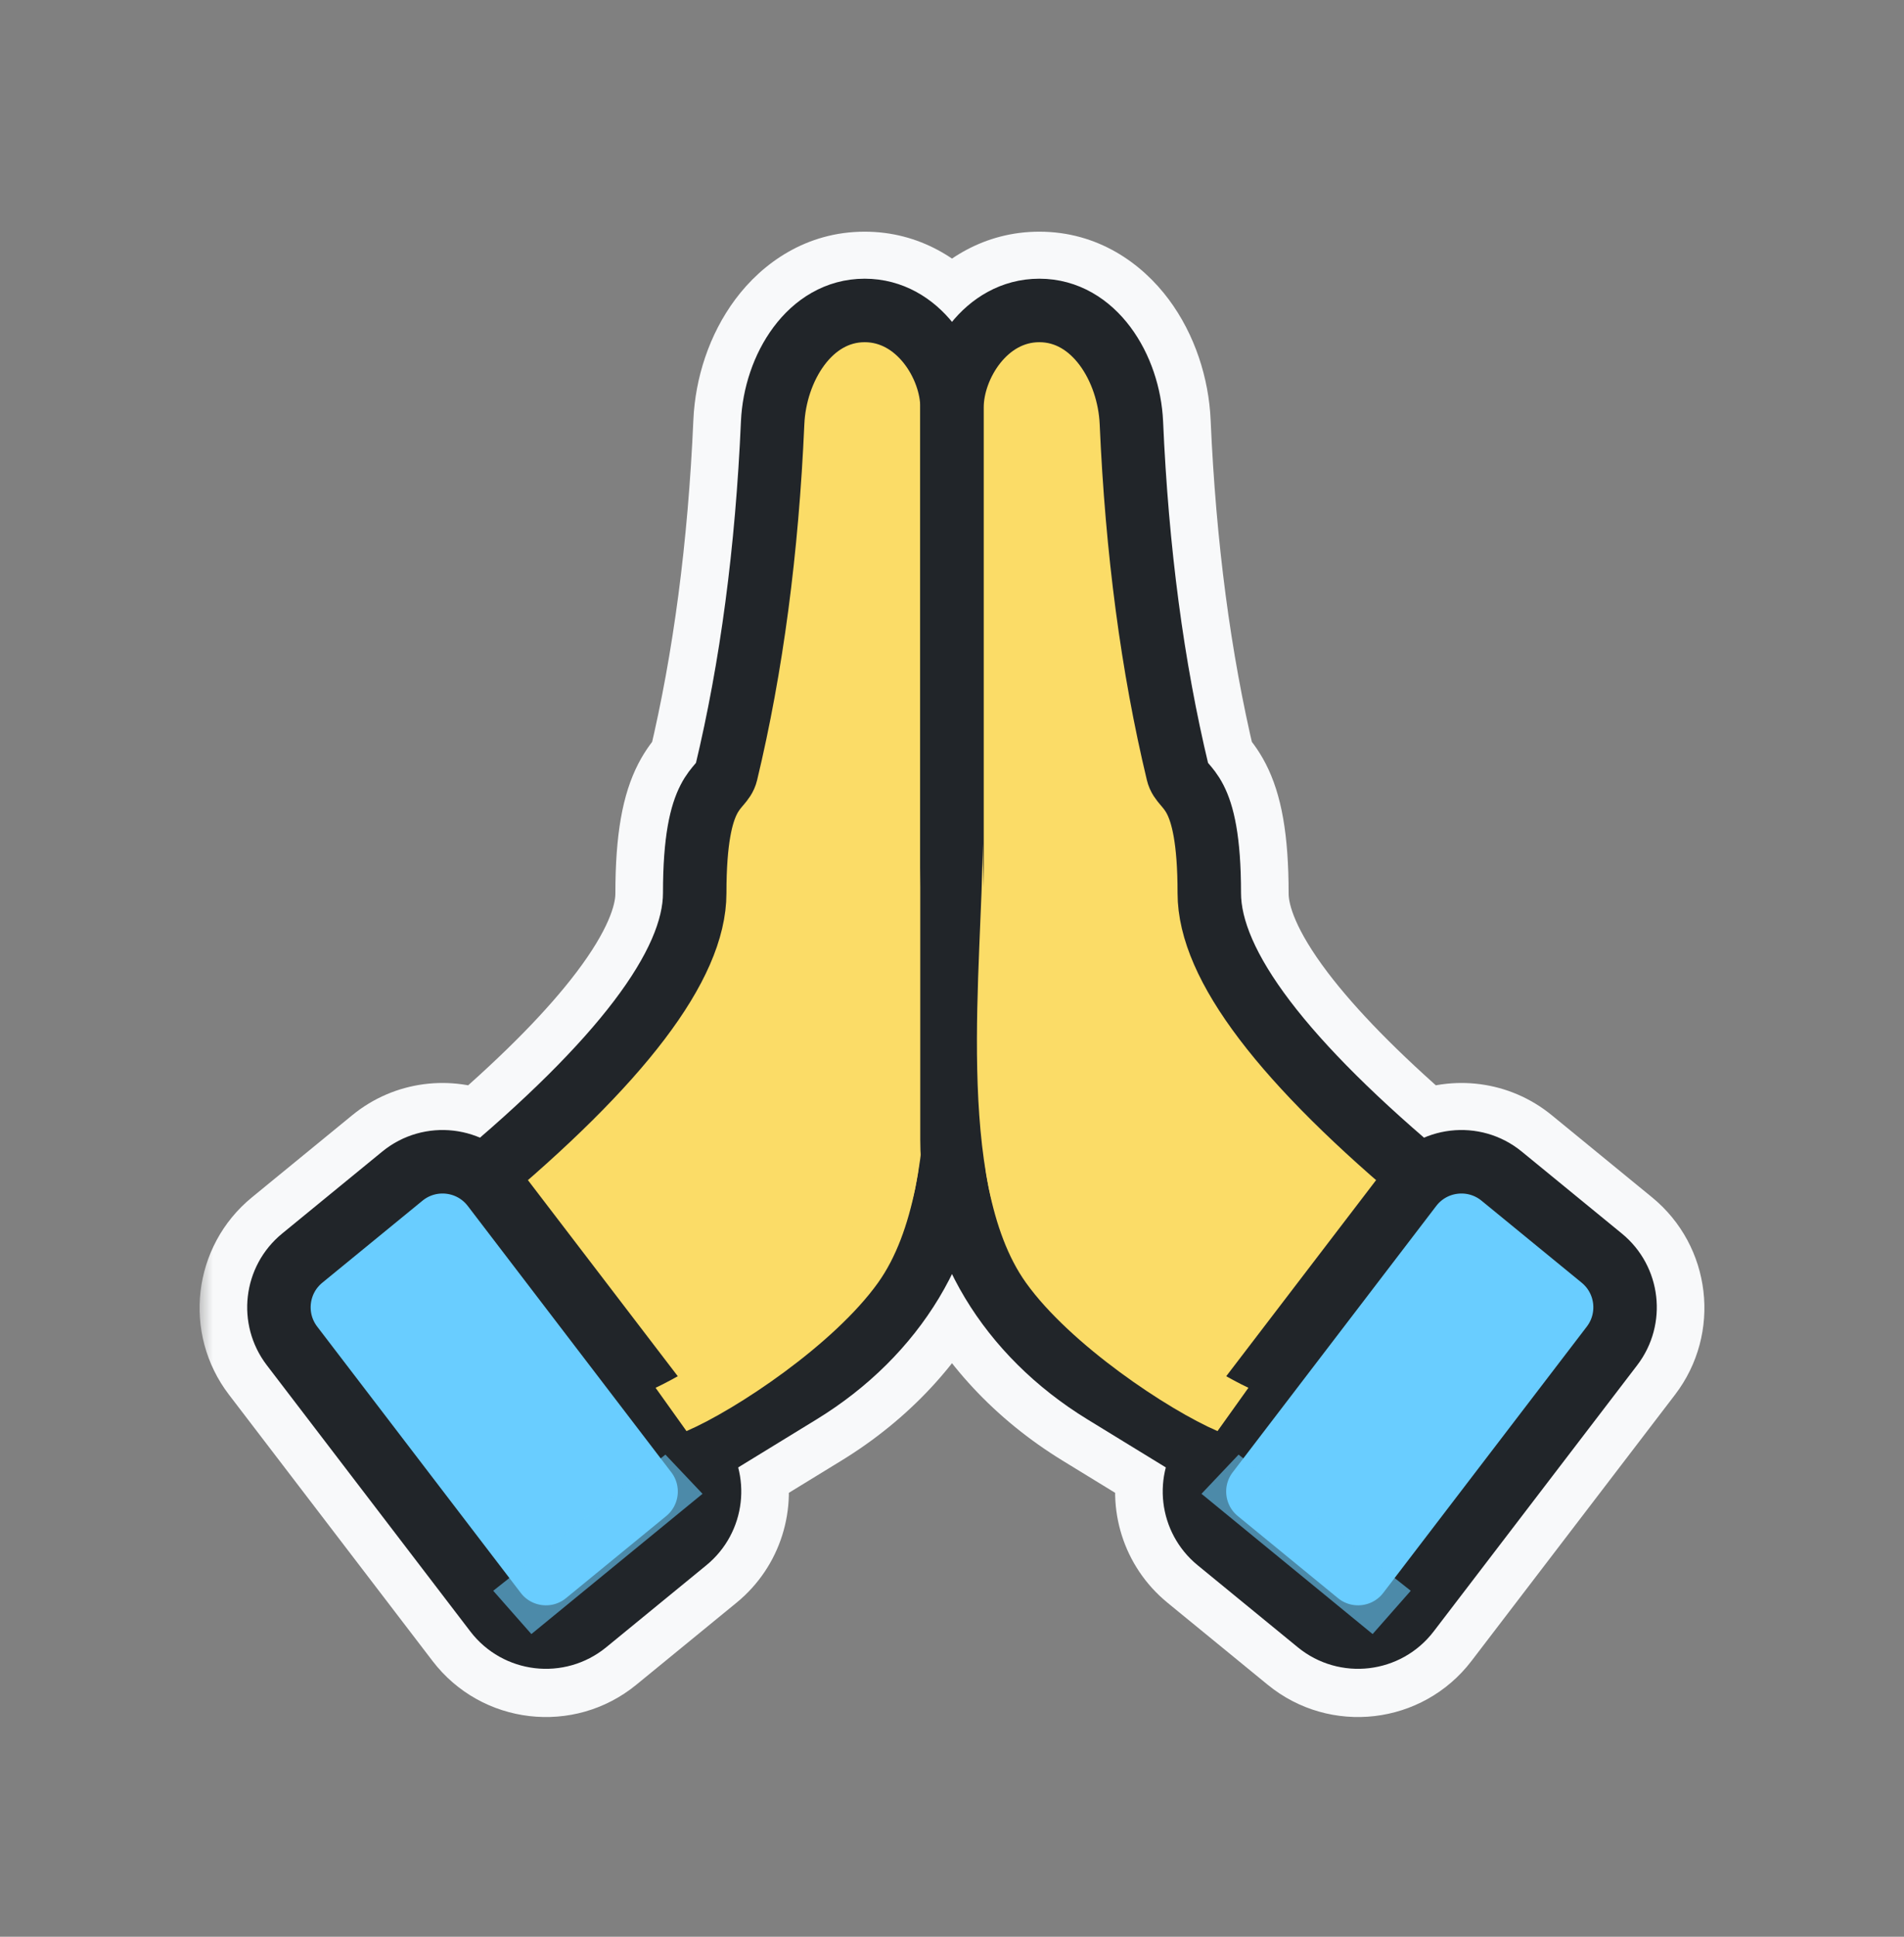 <svg width="60" height="61" viewBox="0 0 60 61" fill="none" xmlns="http://www.w3.org/2000/svg">
<rect x="0" y="0" width="60" height="61" fill="#808080" stroke="none"/>
<mask id="path-1-outside-1_50_3567" maskUnits="userSpaceOnUse" x="6.21" y="6.797" width="48" height="48" fill="black">
<rect fill="white" x="6.21" y="6.797" width="48" height="48"/>
<path fill-rule="evenodd" clip-rule="evenodd" d="M30 10.156C30.619 9.403 31.558 8.797 32.752 8.797C34.006 8.797 34.985 9.465 35.625 10.323C36.256 11.169 36.606 12.252 36.651 13.293C36.824 17.229 37.297 20.812 38.067 24.046C38.074 24.054 38.082 24.063 38.091 24.074L38.108 24.094C38.211 24.215 38.389 24.424 38.553 24.743C38.891 25.401 39.108 26.389 39.108 28.149C39.108 28.957 39.535 30.075 40.65 31.543C41.608 32.805 43.009 34.24 44.874 35.851C45.867 35.428 47.057 35.554 47.954 36.289L51.11 38.872C52.363 39.897 52.576 41.73 51.593 43.016L45.18 51.402C44.15 52.749 42.209 52.975 40.897 51.901L37.74 49.318C36.806 48.553 36.45 47.338 36.737 46.237L34.268 44.725C32.372 43.563 30.9 41.974 30 40.15C29.1 41.974 27.628 43.563 25.732 44.725L23.262 46.237C23.55 47.338 23.194 48.553 22.26 49.318L19.103 51.901C17.791 52.975 15.85 52.749 14.82 51.402L8.407 43.016C7.424 41.73 7.637 39.897 8.89 38.872L12.046 36.289C12.943 35.554 14.133 35.428 15.126 35.851C16.991 34.24 18.392 32.805 19.35 31.543C20.465 30.075 20.892 28.957 20.892 28.149C20.892 26.389 21.108 25.401 21.447 24.743C21.611 24.424 21.789 24.215 21.892 24.094L21.892 24.094L21.909 24.074C21.918 24.063 21.926 24.054 21.933 24.046C22.703 20.812 23.176 17.229 23.349 13.293C23.394 12.252 23.744 11.169 24.375 10.323C25.015 9.465 25.994 8.797 27.248 8.797C28.442 8.797 29.381 9.403 30 10.156Z"/>
</mask>
<path fill-rule="evenodd" clip-rule="evenodd" d="M30 10.156C30.619 9.403 31.558 8.797 32.752 8.797C34.006 8.797 34.985 9.465 35.625 10.323C36.256 11.169 36.606 12.252 36.651 13.293C36.824 17.229 37.297 20.812 38.067 24.046C38.074 24.054 38.082 24.063 38.091 24.074L38.108 24.094C38.211 24.215 38.389 24.424 38.553 24.743C38.891 25.401 39.108 26.389 39.108 28.149C39.108 28.957 39.535 30.075 40.65 31.543C41.608 32.805 43.009 34.24 44.874 35.851C45.867 35.428 47.057 35.554 47.954 36.289L51.11 38.872C52.363 39.897 52.576 41.73 51.593 43.016L45.18 51.402C44.15 52.749 42.209 52.975 40.897 51.901L37.74 49.318C36.806 48.553 36.45 47.338 36.737 46.237L34.268 44.725C32.372 43.563 30.9 41.974 30 40.15C29.1 41.974 27.628 43.563 25.732 44.725L23.262 46.237C23.55 47.338 23.194 48.553 22.26 49.318L19.103 51.901C17.791 52.975 15.85 52.749 14.82 51.402L8.407 43.016C7.424 41.73 7.637 39.897 8.89 38.872L12.046 36.289C12.943 35.554 14.133 35.428 15.126 35.851C16.991 34.24 18.392 32.805 19.35 31.543C20.465 30.075 20.892 28.957 20.892 28.149C20.892 26.389 21.108 25.401 21.447 24.743C21.611 24.424 21.789 24.215 21.892 24.094L21.892 24.094L21.909 24.074C21.918 24.063 21.926 24.054 21.933 24.046C22.703 20.812 23.176 17.229 23.349 13.293C23.394 12.252 23.744 11.169 24.375 10.323C25.015 9.465 25.994 8.797 27.248 8.797C28.442 8.797 29.381 9.403 30 10.156Z" fill="#F8F9FA"/>
<path d="M30 10.156L31.159 11.109C30.874 11.455 30.449 11.656 30 11.656C29.551 11.656 29.126 11.455 28.841 11.109L30 10.156ZM35.625 10.323L34.422 11.22L34.422 11.22L35.625 10.323ZM36.651 13.293L35.153 13.358L35.153 13.358L36.651 13.293ZM38.067 24.046L36.909 24.998C36.764 24.822 36.661 24.615 36.608 24.393L38.067 24.046ZM38.091 24.074L36.949 25.047L36.948 25.045L38.091 24.074ZM38.108 24.094L36.967 25.067L36.966 25.067L38.108 24.094ZM38.553 24.743L37.219 25.428L37.219 25.428L38.553 24.743ZM40.65 31.543L41.844 30.636L41.844 30.636L40.65 31.543ZM44.874 35.851L45.462 37.231C44.936 37.456 44.327 37.361 43.894 36.987L44.874 35.851ZM47.954 36.289L47.004 37.449L47.004 37.449L47.954 36.289ZM51.11 38.872L52.06 37.711L52.06 37.711L51.11 38.872ZM51.593 43.016L50.402 42.105L50.402 42.105L51.593 43.016ZM45.18 51.402L46.371 52.313L46.371 52.313L45.18 51.402ZM40.897 51.901L39.947 53.062L39.947 53.062L40.897 51.901ZM37.74 49.318L36.79 50.479L36.79 50.479L37.74 49.318ZM36.737 46.237L37.521 44.958C38.084 45.303 38.356 45.976 38.189 46.616L36.737 46.237ZM34.268 44.725L35.052 43.446L35.052 43.446L34.268 44.725ZM30 40.15L28.655 39.486C28.907 38.974 29.429 38.65 30 38.65C30.571 38.65 31.093 38.974 31.345 39.486L30 40.15ZM25.732 44.725L24.948 43.446L24.948 43.446L25.732 44.725ZM23.262 46.237L21.811 46.616C21.644 45.976 21.915 45.303 22.479 44.958L23.262 46.237ZM22.26 49.318L23.21 50.479L23.21 50.479L22.26 49.318ZM19.103 51.901L18.153 50.74L18.153 50.74L19.103 51.901ZM14.82 51.402L13.629 52.313L13.629 52.313L14.82 51.402ZM8.407 43.016L9.598 42.105L9.598 42.105L8.407 43.016ZM8.89 38.872L7.94 37.711L7.94 37.711L8.89 38.872ZM12.046 36.289L12.996 37.449L12.996 37.449L12.046 36.289ZM15.126 35.851L16.106 36.987C15.673 37.361 15.064 37.456 14.537 37.231L15.126 35.851ZM19.35 31.543L18.155 30.636L18.155 30.636L19.35 31.543ZM21.447 24.743L22.781 25.429L22.781 25.429L21.447 24.743ZM21.892 24.094L20.751 23.12C20.777 23.09 20.804 23.061 20.832 23.033L21.892 24.094ZM21.892 24.094L23.034 25.067C23.008 25.097 22.981 25.126 22.953 25.154L21.892 24.094ZM21.909 24.074L23.052 25.045L23.051 25.047L21.909 24.074ZM21.933 24.046L23.392 24.393C23.339 24.615 23.236 24.822 23.091 24.998L21.933 24.046ZM23.349 13.293L24.847 13.358L24.847 13.358L23.349 13.293ZM24.375 10.323L25.578 11.22L25.578 11.22L24.375 10.323ZM32.752 10.297C32.107 10.297 31.563 10.617 31.159 11.109L28.841 9.204C29.675 8.189 31.009 7.297 32.752 7.297V10.297ZM34.422 11.22C33.991 10.642 33.421 10.297 32.752 10.297V7.297C34.592 7.297 35.978 8.289 36.827 9.426L34.422 11.22ZM35.153 13.358C35.119 12.586 34.855 11.801 34.422 11.22L36.827 9.426C37.656 10.537 38.093 11.917 38.15 13.227L35.153 13.358ZM36.608 24.393C35.813 21.053 35.329 17.374 35.153 13.358L38.15 13.227C38.319 17.085 38.782 20.572 39.526 23.698L36.608 24.393ZM36.948 25.045C36.934 25.029 36.92 25.013 36.909 24.998L39.226 23.093C39.227 23.095 39.23 23.098 39.234 23.102L36.948 25.045ZM36.966 25.067L36.949 25.047L39.233 23.101L39.249 23.121L36.966 25.067ZM37.219 25.428C37.137 25.269 37.053 25.168 36.967 25.067L39.249 23.12C39.37 23.262 39.641 23.578 39.887 24.057L37.219 25.428ZM37.608 28.149C37.608 26.479 37.396 25.773 37.219 25.428L39.887 24.057C40.387 25.028 40.608 26.299 40.608 28.149H37.608ZM39.455 32.45C38.267 30.885 37.608 29.444 37.608 28.149H40.608C40.608 28.47 40.802 29.264 41.844 30.636L39.455 32.45ZM43.894 36.987C41.984 35.338 40.499 33.825 39.455 32.45L41.844 30.636C42.716 31.784 44.033 33.143 45.854 34.716L43.894 36.987ZM47.004 37.449C46.557 37.084 45.963 37.017 45.462 37.231L44.286 34.471C45.77 33.838 47.557 34.025 48.904 35.128L47.004 37.449ZM50.16 40.032L47.004 37.449L48.904 35.128L52.06 37.711L50.16 40.032ZM50.402 42.105C50.893 41.462 50.786 40.545 50.16 40.032L52.06 37.711C53.939 39.248 54.259 41.999 52.785 43.927L50.402 42.105ZM43.988 50.491L50.402 42.105L52.785 43.927L46.371 52.313L43.988 50.491ZM41.846 50.74C42.503 51.277 43.473 51.164 43.988 50.491L46.371 52.313C44.826 54.334 41.915 54.673 39.947 53.062L41.846 50.74ZM38.69 48.157L41.846 50.74L39.947 53.062L36.79 50.479L38.69 48.157ZM38.189 46.616C38.044 47.169 38.225 47.776 38.69 48.157L36.79 50.479C35.387 49.33 34.855 47.507 35.286 45.858L38.189 46.616ZM35.052 43.446L37.521 44.958L35.954 47.516L33.485 46.004L35.052 43.446ZM31.345 39.486C32.111 41.038 33.379 42.421 35.052 43.446L33.485 46.004C31.365 44.706 29.689 42.91 28.655 40.813L31.345 39.486ZM24.948 43.446C26.621 42.421 27.889 41.038 28.655 39.486L31.345 40.813C30.311 42.91 28.635 44.706 26.515 46.004L24.948 43.446ZM22.479 44.958L24.948 43.446L26.515 46.004L24.046 47.516L22.479 44.958ZM21.31 48.157C21.775 47.776 21.956 47.169 21.811 46.616L24.714 45.858C25.145 47.507 24.613 49.33 23.21 50.479L21.31 48.157ZM18.153 50.74L21.31 48.157L23.21 50.479L20.053 53.062L18.153 50.74ZM16.012 50.491C16.527 51.164 17.497 51.277 18.153 50.74L20.053 53.062C18.085 54.673 15.174 54.334 13.629 52.313L16.012 50.491ZM9.598 42.105L16.012 50.491L13.629 52.313L7.215 43.927L9.598 42.105ZM9.84 40.032C9.213 40.545 9.107 41.462 9.598 42.105L7.215 43.927C5.741 41.999 6.061 39.248 7.94 37.711L9.84 40.032ZM12.996 37.449L9.84 40.032L7.94 37.711L11.096 35.128L12.996 37.449ZM14.537 37.231C14.037 37.017 13.443 37.084 12.996 37.449L11.096 35.128C12.443 34.025 14.23 33.838 15.714 34.471L14.537 37.231ZM20.545 32.45C19.5 33.825 18.016 35.338 16.106 36.987L14.146 34.716C15.967 33.143 17.284 31.784 18.155 30.636L20.545 32.45ZM22.392 28.149C22.392 29.444 21.733 30.885 20.545 32.45L18.155 30.636C19.198 29.264 19.392 28.47 19.392 28.149H22.392ZM22.781 25.429C22.604 25.773 22.392 26.479 22.392 28.149H19.392C19.392 26.299 19.613 25.028 20.113 24.057L22.781 25.429ZM23.033 25.067C22.947 25.168 22.863 25.269 22.781 25.429L20.113 24.057C20.359 23.578 20.63 23.262 20.751 23.12L23.033 25.067ZM22.953 25.154L22.953 25.154L20.832 23.033L20.832 23.033L22.953 25.154ZM23.051 25.047L23.034 25.067L20.751 23.121L20.767 23.101L23.051 25.047ZM23.091 24.998C23.079 25.013 23.066 25.029 23.052 25.045L20.766 23.103C20.77 23.098 20.773 23.095 20.774 23.093L23.091 24.998ZM24.847 13.358C24.671 17.374 24.187 21.053 23.392 24.393L20.474 23.698C21.218 20.572 21.681 17.085 21.85 13.227L24.847 13.358ZM25.578 11.22C25.144 11.801 24.881 12.586 24.847 13.358L21.85 13.227C21.907 11.917 22.344 10.537 23.173 9.426L25.578 11.22ZM27.248 10.297C26.579 10.297 26.009 10.642 25.578 11.22L23.173 9.426C24.021 8.289 25.408 7.297 27.248 7.297V10.297ZM28.841 11.109C28.437 10.617 27.893 10.297 27.248 10.297V7.297C28.991 7.297 30.325 8.189 31.159 9.204L28.841 11.109Z" fill="#F8F9FA" mask="url(#path-1-outside-1_50_3567)"/>
<path d="M30 24.249V35.894C30 39.049 28.217 42.011 25.209 43.853L21.274 46.263L13.127 38.904L14.909 37.326C19.564 33.462 21.892 30.396 21.892 28.13C21.892 24.729 22.744 24.93 22.886 24.339C23.684 21.013 24.172 17.339 24.348 13.317C24.423 11.595 25.517 9.778 27.248 9.778C28.945 9.778 30 11.521 30 12.825C30 19.721 30 23.529 30 24.249Z" fill="#FBDC67" stroke="#212529" stroke-width="2" stroke-linejoin="round"/>
<path d="M9.523 39.627C8.688 40.31 8.546 41.533 9.201 42.39L15.615 50.776C16.301 51.674 17.595 51.825 18.47 51.109L21.626 48.525C22.461 47.842 22.604 46.62 21.948 45.763L15.535 37.376C14.848 36.478 13.554 36.328 12.679 37.044L9.523 39.627Z" fill="#69CDFF" stroke="#212529" stroke-width="2" stroke-linejoin="round"/>
<g style="mix-blend-mode:multiply">
<path d="M26.438 39.23C28.411 36.893 28.991 29.816 29.035 26.569C29.035 30.292 29.944 37.218 27.671 40.399C26.28 42.346 23.191 44.403 21.633 45.074L20.659 43.71C21.763 43.191 24.464 41.568 26.438 39.23Z" fill="#FBDC67"/>
</g>
<g style="mix-blend-mode:multiply" opacity="0.6">
<path d="M15.543 50.103L20.969 45.815L22.138 47.049L16.745 51.467L15.543 50.103Z" fill="#69CDFF"/>
</g>
<path d="M30 24.249V35.894C30 39.049 31.783 42.011 34.791 43.853L38.726 46.263L46.873 38.904L45.091 37.326C40.435 33.462 38.108 30.396 38.108 28.13C38.108 24.729 37.256 24.93 37.114 24.339C36.316 21.013 35.828 17.339 35.653 13.317C35.577 11.595 34.483 9.778 32.752 9.778C31.055 9.778 30 11.521 30 12.825C30 19.721 30 23.529 30 24.249Z" fill="#FBDC67" stroke="#212529" stroke-width="2" stroke-linejoin="round"/>
<path d="M50.477 39.627C51.312 40.31 51.454 41.533 50.799 42.39L44.385 50.776C43.699 51.674 42.405 51.825 41.53 51.109L38.374 48.525C37.539 47.842 37.396 46.62 38.052 45.763L44.465 37.376C45.152 36.478 46.446 36.328 47.321 37.044L50.477 39.627Z" fill="#69CDFF" stroke="#212529" stroke-width="2" stroke-linejoin="round"/>
<g style="mix-blend-mode:multiply">
<path d="M33.562 39.23C31.589 36.893 31.009 29.816 30.965 26.569C30.965 30.292 30.056 37.218 32.329 40.399C33.72 42.346 36.809 44.403 38.367 45.074L39.341 43.71C38.237 43.191 35.536 41.568 33.562 39.23Z" fill="#FBDC67"/>
</g>
<g style="mix-blend-mode:multiply" opacity="0.6">
<path d="M44.456 50.103L39.031 45.815L37.862 47.049L43.255 51.467L44.456 50.103Z" fill="#69CDFF"/>
</g>
</svg>

